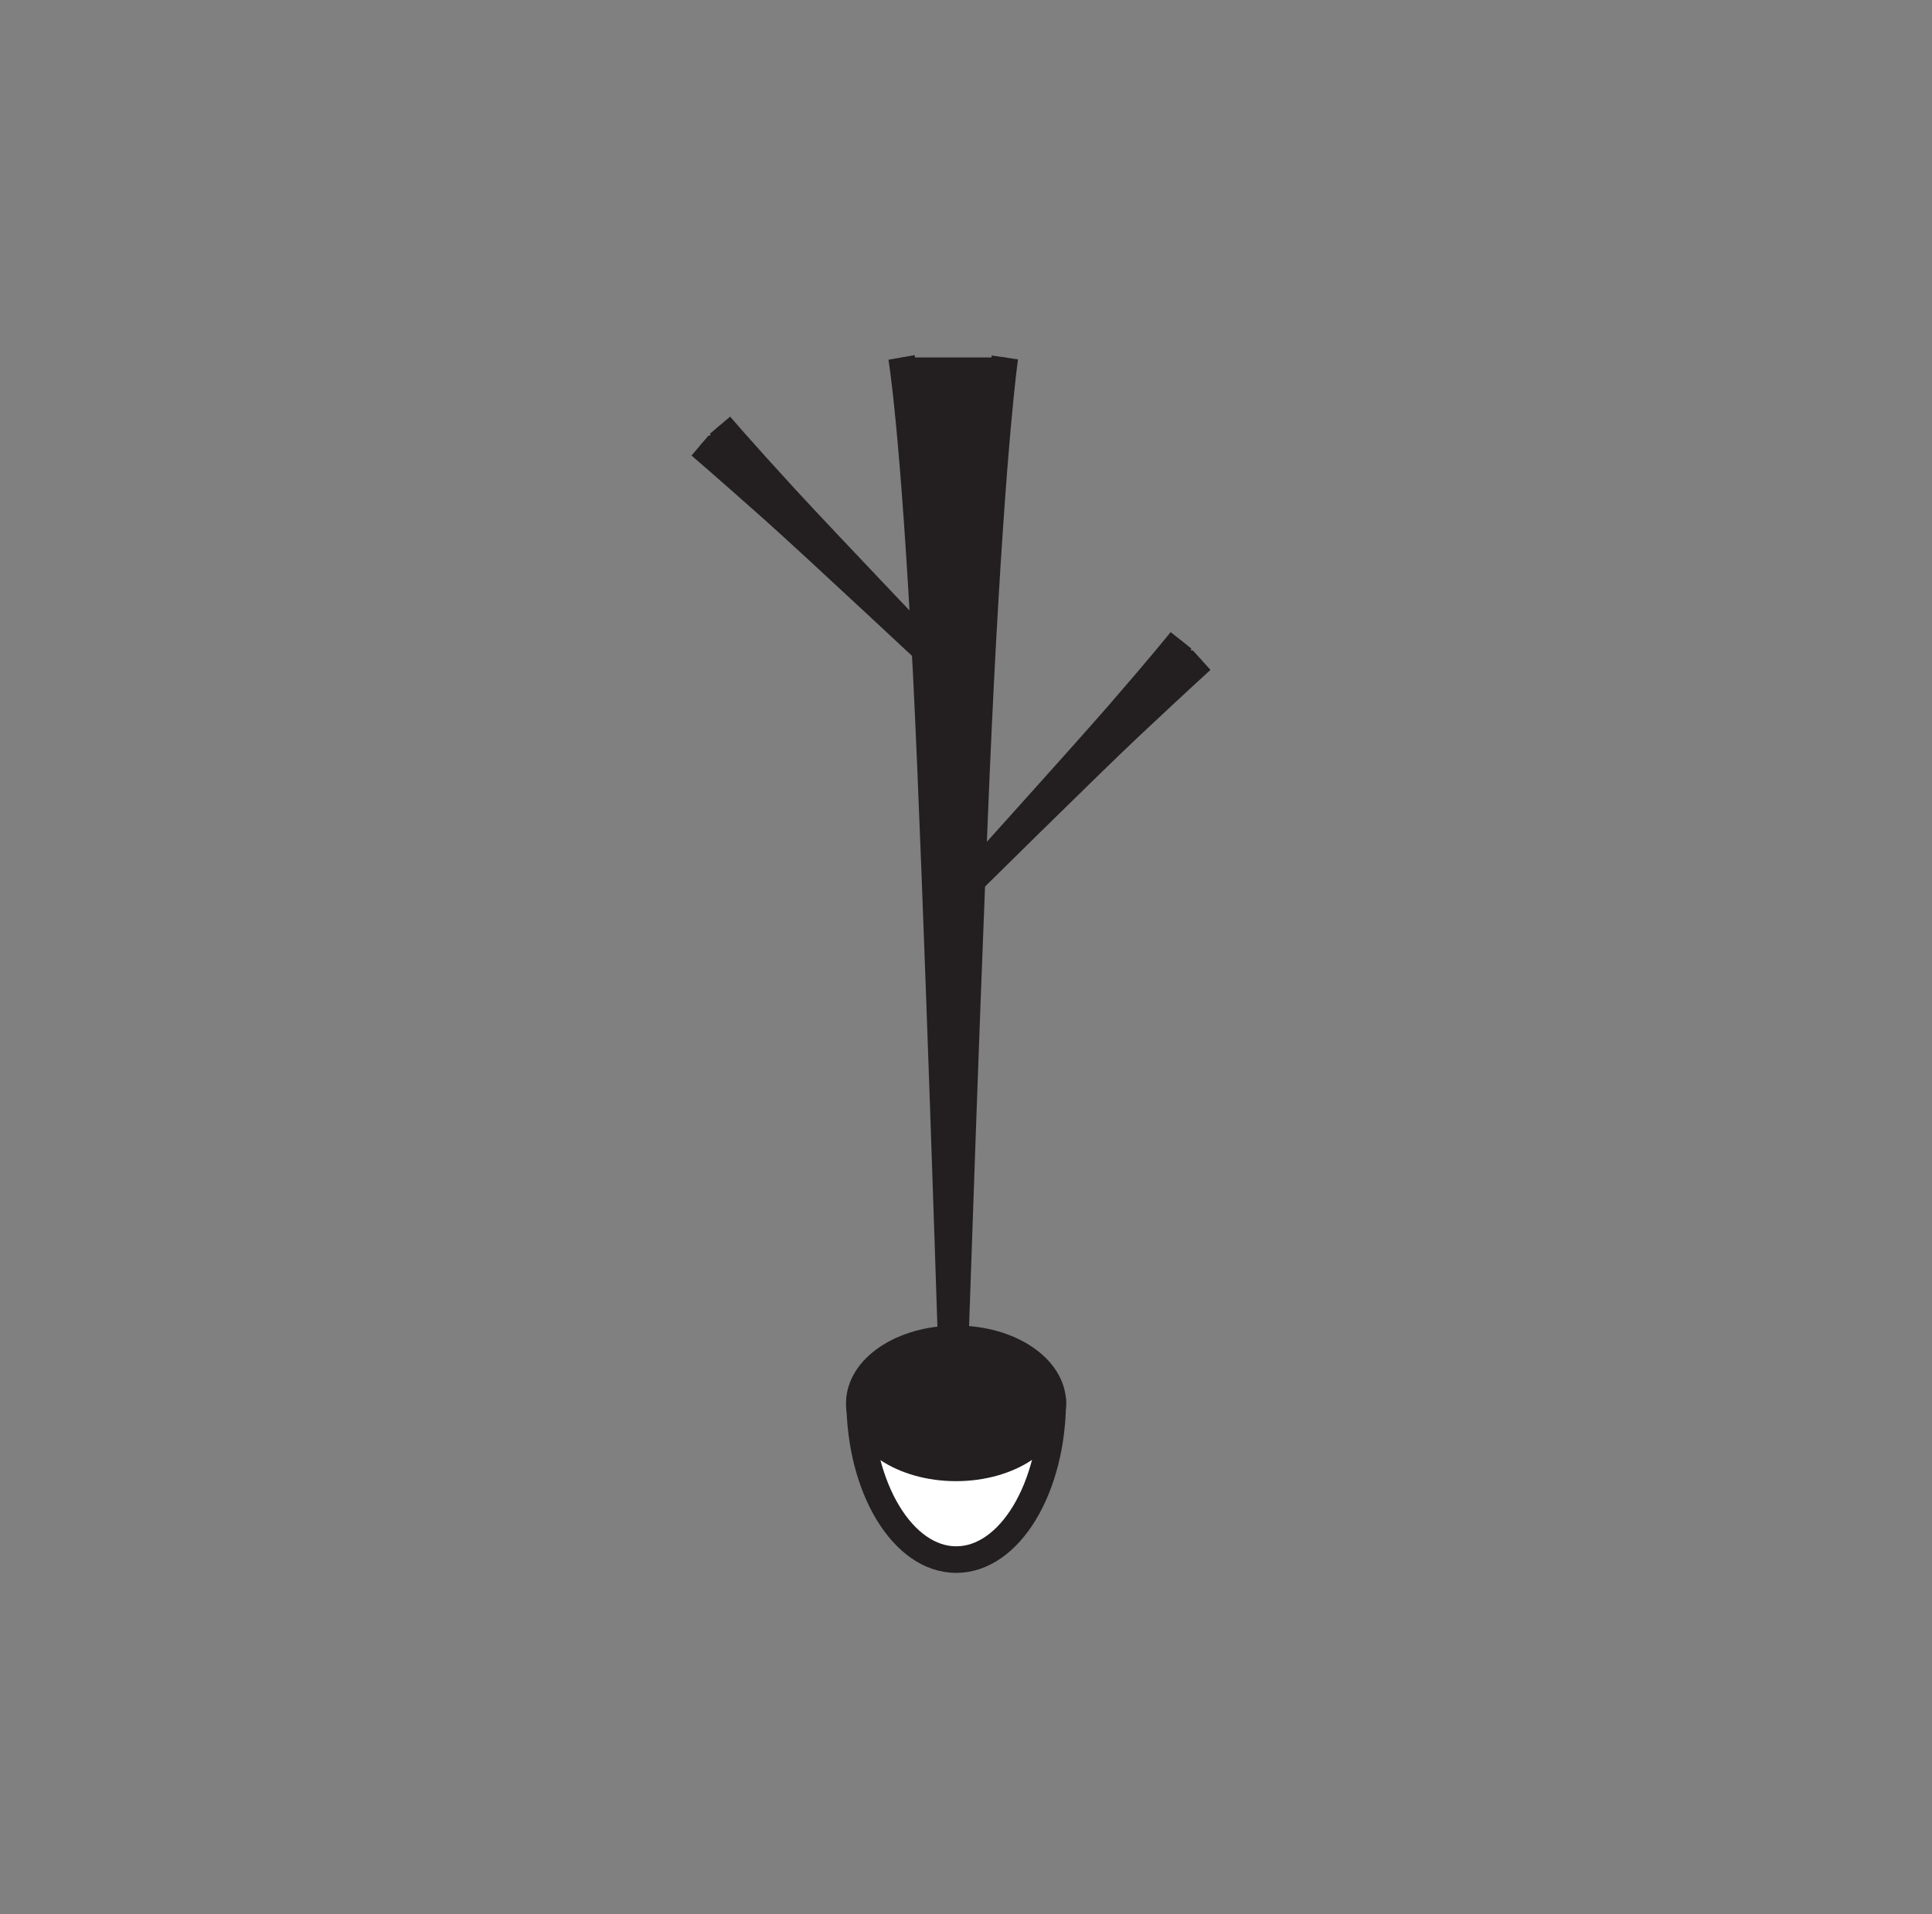 <?xml version="1.0" encoding="UTF-8"?>
<svg xmlns="http://www.w3.org/2000/svg" xmlns:xlink="http://www.w3.org/1999/xlink" width="109pt" height="108pt" viewBox="0 0 109 108" version="1.1">
<rect x="0" y="0" width="109" height="108" fill="#808080" stroke="none"/>
<g transform="rotate(90 54 54)" id="surface1">
<path style="fill-rule:nonzero;fill:rgb(13.73%,12.16%,12.549%);fill-opacity:1;stroke-width:15;stroke-linecap:butt;stroke-linejoin:miter;stroke:rgb(13.73%,12.16%,12.549%);stroke-opacity:1;stroke-miterlimit:4;" d="M 201.68 566.914 C 201.68 566.914 246.68 560.273 386.289 553.203 C 499.922 547.383 791.758 537.773 791.758 537.773 C 791.758 537.773 493.789 528.359 380.156 522.578 C 240.547 515.469 201.68 508.633 201.68 508.633 " transform="matrix(0.1,0,0,-0.1,0,108)"/>
<path style="fill-rule:nonzero;fill:rgb(13.73%,12.16%,12.549%);fill-opacity:1;stroke-width:15;stroke-linecap:butt;stroke-linejoin:miter;stroke:rgb(13.73%,12.16%,12.549%);stroke-opacity:1;stroke-miterlimit:4;" d="M 251.328 395 C 251.328 395 262.305 407.852 287.812 436.523 C 308.594 459.883 383.828 540.234 383.828 540.234 C 383.828 540.234 303.672 463.789 280.625 442.656 C 252.344 416.719 239.922 406.211 239.922 406.211 " transform="matrix(0.1,0,0,-0.1,0,108)"/>
<path style="fill-rule:nonzero;fill:rgb(13.73%,12.16%,12.549%);fill-opacity:1;stroke-width:15;stroke-linecap:butt;stroke-linejoin:miter;stroke:rgb(13.73%,12.16%,12.549%);stroke-opacity:1;stroke-miterlimit:4;" d="M 372.422 677.891 C 372.422 677.891 383.789 665.352 410.078 637.344 C 431.445 614.57 508.867 536.328 508.867 536.328 C 508.867 536.328 426.641 610.547 403.047 631.055 C 374.062 656.211 361.328 666.328 361.328 666.328 " transform="matrix(0.1,0,0,-0.1,0,108)"/>
<path style="fill-rule:nonzero;fill:rgb(100%,100%,100%);fill-opacity:1;stroke-width:15;stroke-linecap:round;stroke-linejoin:round;stroke:rgb(13.73%,12.16%,12.549%);stroke-opacity:1;stroke-miterlimit:4;" d="M 789.961 485 C 839.688 485 880 509.414 880 539.492 C 880 569.57 839.688 593.945 789.961 593.945 " transform="matrix(0.1,0,0,-0.1,0,108)"/>
<path style=" stroke:none;fill-rule:nonzero;fill:rgb(13.73%,12.16%,12.549%);fill-opacity:1;" d="M 75.543 54.062 C 75.543 57.078 77.172 59.52 79.184 59.52 C 81.195 59.52 82.824 57.078 82.824 54.062 C 82.824 51.047 81.195 48.602 79.184 48.602 C 77.172 48.602 75.543 51.047 75.543 54.062 "/>
<path style="fill:none;stroke-width:15;stroke-linecap:butt;stroke-linejoin:miter;stroke:rgb(13.73%,12.16%,12.549%);stroke-opacity:1;stroke-miterlimit:4;" d="M 755.43 539.375 C 755.43 509.219 771.719 484.805 791.836 484.805 C 811.953 484.805 828.242 509.219 828.242 539.375 C 828.242 569.531 811.953 593.984 791.836 593.984 C 771.719 593.984 755.43 569.531 755.43 539.375 Z M 755.43 539.375 " transform="matrix(0.1,0,0,-0.1,0,108)"/>
</g>
</svg>
